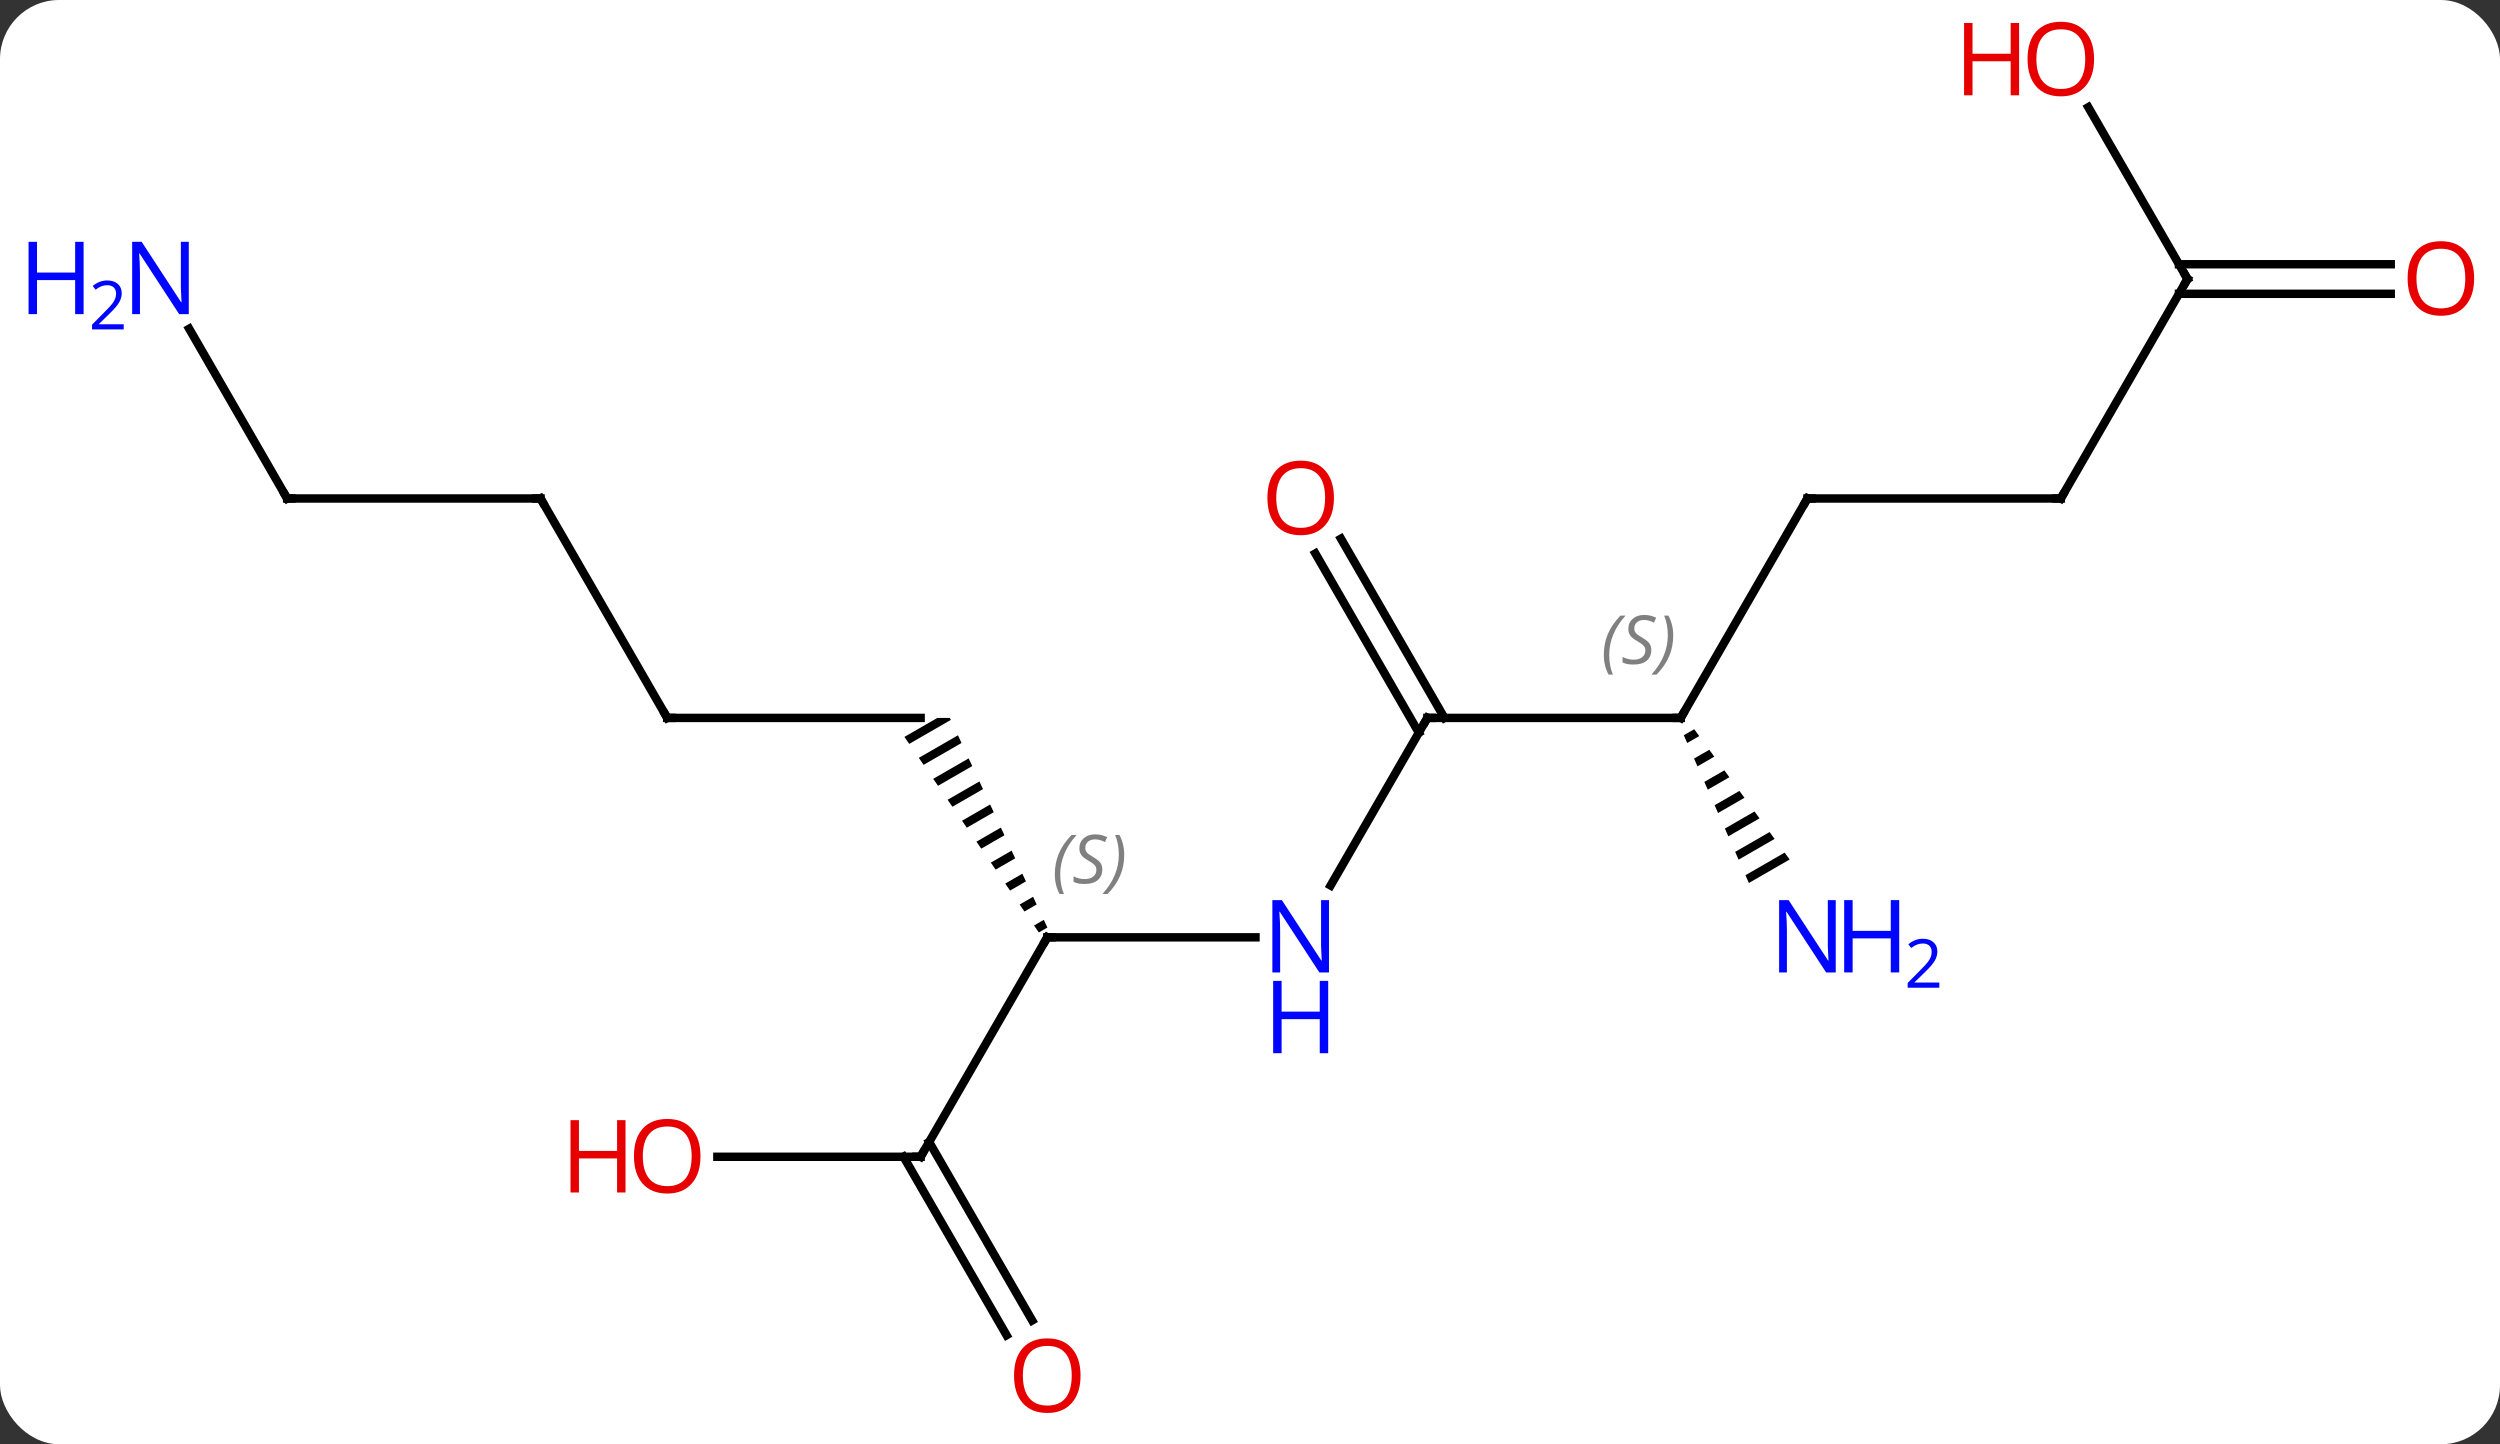 <svg width="296" viewBox="0 0 296 171" style="fill-opacity:1; color-rendering:auto; color-interpolation:auto; text-rendering:auto; stroke:black; stroke-linecap:square; stroke-miterlimit:10; shape-rendering:auto; stroke-opacity:1; fill:black; stroke-dasharray:none; font-weight:normal; stroke-width:1; font-family:'Open Sans'; font-style:normal; stroke-linejoin:miter; font-size:12; stroke-dashoffset:0; image-rendering:auto;" height="171" class="cas-substance-image" xmlns:xlink="http://www.w3.org/1999/xlink" xmlns="http://www.w3.org/2000/svg"><rect x="0" y="0" width="296" height="171" fill="#333333" stroke="none"/><svg class="cas-substance-single-component"><rect y="0" x="0" width="296" stroke="none" ry="7" rx="7" height="171" fill="white" class="cas-substance-group"/><svg y="0" x="0" width="296" viewBox="0 0 296 171" style="fill:black;" height="171" class="cas-substance-single-component-image"><svg><g><g transform="translate(154,85)" style="text-rendering:geometricPrecision; color-rendering:optimizeQuality; color-interpolation:linearRGB; stroke-linecap:butt; image-rendering:optimizeQuality;"><line y2="25.98" y1="25.98" x2="-5.352" x1="-30" style="fill:none;"/><path style="stroke:none;" d="M-41.536 -0 L-43.016 -0 L-46.918 2.25 L-46.349 3.077 L-46.349 3.077 L-41.425 0.237 L-41.536 0 L-41.536 -0 ZM-40.578 2.058 L-45.212 4.73 L-45.212 4.73 L-44.644 5.557 L-40.155 2.969 L-40.578 2.058 ZM-39.308 4.79 L-43.507 7.211 L-42.939 8.038 L-38.884 5.7 L-39.308 4.79 ZM-38.037 7.521 L-41.802 9.692 L-41.233 10.519 L-41.233 10.519 L-37.614 8.431 L-37.614 8.431 L-38.037 7.521 ZM-36.767 10.252 L-40.096 12.173 L-40.096 12.173 L-39.528 12.999 L-36.343 11.163 L-36.767 10.252 ZM-35.496 12.984 L-38.391 14.653 L-37.823 15.48 L-37.823 15.48 L-35.073 13.894 L-35.496 12.984 ZM-34.225 15.715 L-36.686 17.134 L-36.117 17.961 L-33.802 16.626 L-34.225 15.715 ZM-32.955 18.447 L-34.98 19.615 L-34.98 19.615 L-34.412 20.442 L-32.531 19.357 L-32.531 19.357 L-32.955 18.447 ZM-31.684 21.178 L-33.275 22.096 L-33.275 22.096 L-32.707 22.922 L-31.261 22.089 L-31.261 22.089 L-31.684 21.178 ZM-30.414 23.91 L-31.57 24.576 L-31.57 24.576 L-31.001 25.403 L-31.001 25.403 L-29.99 24.82 L-29.99 24.82 L-30.414 23.91 Z"/><line y2="51.963" y1="25.98" x2="-45" x1="-30" style="fill:none;"/><line y2="0" y1="19.842" x2="15" x1="3.544" style="fill:none;"/><line y2="0" y1="0" x2="-75" x1="-45" style="fill:none;"/><line y2="51.963" y1="51.963" x2="-69.062" x1="-45" style="fill:none;"/><line y2="73.09" y1="51.963" x2="-34.822" x1="-47.021" style="fill:none;"/><line y2="71.34" y1="50.213" x2="-31.791" x1="-43.99" style="fill:none;"/><line y2="0" y1="0" x2="45" x1="15" style="fill:none;"/><line y2="-21.219" y1="-0" x2="4.769" x1="17.021" style="fill:none;"/><line y2="-19.469" y1="1.75" x2="1.738" x1="13.99" style="fill:none;"/><line y2="-25.98" y1="0" x2="-90" x1="-75" style="fill:none;"/><line y2="-25.98" y1="0" x2="60" x1="45" style="fill:none;"/><path style="stroke:none;" d="M46.596 1.338 L45.36 2.051 L45.766 2.971 L47.191 2.15 L47.191 2.15 L46.596 1.338 ZM48.38 3.773 L46.577 4.813 L46.983 5.734 L48.975 4.585 L48.38 3.773 ZM50.165 6.208 L47.794 7.575 L48.199 8.496 L50.759 7.02 L50.165 6.208 ZM51.949 8.643 L49.011 10.338 L49.416 11.259 L52.544 9.455 L51.949 8.643 ZM53.733 11.079 L50.227 13.1 L50.633 14.021 L54.328 11.89 L53.733 11.079 ZM55.517 13.514 L51.444 15.863 L51.85 16.783 L51.85 16.783 L56.112 14.326 L55.517 13.514 ZM57.301 15.949 L52.661 18.625 L53.067 19.546 L57.896 16.761 L57.301 15.949 Z"/><line y2="-25.98" y1="-25.98" x2="-120" x1="-90" style="fill:none;"/><line y2="-25.98" y1="-25.98" x2="90" x1="60" style="fill:none;"/><line y2="-46.075" y1="-25.98" x2="-131.601" x1="-120" style="fill:none;"/><line y2="-51.963" y1="-25.98" x2="105" x1="90" style="fill:none;"/><line y2="-72.307" y1="-51.963" x2="93.254" x1="105" style="fill:none;"/><line y2="-50.213" y1="-50.213" x2="129.062" x1="103.99" style="fill:none;"/><line y2="-53.713" y1="-53.713" x2="129.062" x1="103.99" style="fill:none;"/><path style="fill:none; stroke-miterlimit:5;" d="M-29.5 25.98 L-30 25.98 L-30.25 26.413"/></g><g transform="translate(154,85)" style="stroke-linecap:butt; font-size:8.4px; fill:gray; text-rendering:geometricPrecision; image-rendering:optimizeQuality; color-rendering:optimizeQuality; font-family:'Open Sans'; font-style:italic; stroke:gray; color-interpolation:linearRGB; stroke-miterlimit:5;"><path style="stroke:none;" d="M-29.109 18.523 Q-29.109 17.195 -28.64 16.07 Q-28.171 14.945 -27.14 13.867 L-26.53 13.867 Q-27.499 14.929 -27.984 16.101 Q-28.468 17.273 -28.468 18.507 Q-28.468 19.835 -28.03 20.851 L-28.546 20.851 Q-29.109 19.82 -29.109 18.523 ZM-23.486 17.929 Q-23.486 18.757 -24.033 19.21 Q-24.58 19.663 -25.58 19.663 Q-25.986 19.663 -26.299 19.609 Q-26.611 19.554 -26.892 19.413 L-26.892 18.757 Q-26.267 19.085 -25.564 19.085 Q-24.939 19.085 -24.564 18.788 Q-24.189 18.492 -24.189 17.976 Q-24.189 17.663 -24.392 17.437 Q-24.595 17.21 -25.158 16.882 Q-25.752 16.554 -25.978 16.226 Q-26.205 15.898 -26.205 15.445 Q-26.205 14.71 -25.689 14.249 Q-25.174 13.788 -24.33 13.788 Q-23.955 13.788 -23.619 13.867 Q-23.283 13.945 -22.908 14.117 L-23.174 14.71 Q-23.424 14.554 -23.744 14.468 Q-24.064 14.382 -24.33 14.382 Q-24.861 14.382 -25.181 14.656 Q-25.502 14.929 -25.502 15.398 Q-25.502 15.601 -25.431 15.749 Q-25.361 15.898 -25.22 16.031 Q-25.08 16.163 -24.658 16.413 Q-24.095 16.757 -23.892 16.953 Q-23.689 17.148 -23.588 17.382 Q-23.486 17.617 -23.486 17.929 ZM-20.892 16.21 Q-20.892 17.538 -21.368 18.671 Q-21.845 19.804 -22.86 20.851 L-23.47 20.851 Q-21.532 18.695 -21.532 16.21 Q-21.532 14.882 -21.97 13.867 L-21.454 13.867 Q-20.892 14.929 -20.892 16.21 Z"/></g><g transform="translate(154,85)" style="stroke-linecap:butt; fill:rgb(0,5,255); text-rendering:geometricPrecision; color-rendering:optimizeQuality; image-rendering:optimizeQuality; font-family:'Open Sans'; stroke:rgb(0,5,255); color-interpolation:linearRGB; stroke-miterlimit:5;"><path style="stroke:none;" d="M3.352 30.136 L2.211 30.136 L-2.477 22.949 L-2.523 22.949 Q-2.43 24.214 -2.43 25.261 L-2.43 30.136 L-3.352 30.136 L-3.352 21.574 L-2.227 21.574 L2.445 28.73 L2.492 28.73 Q2.492 28.574 2.445 27.714 Q2.398 26.855 2.414 26.48 L2.414 21.574 L3.352 21.574 L3.352 30.136 Z"/><path style="stroke:none;" d="M3.258 39.699 L2.258 39.699 L2.258 35.667 L-2.258 35.667 L-2.258 39.699 L-3.258 39.699 L-3.258 31.136 L-2.258 31.136 L-2.258 34.777 L2.258 34.777 L2.258 31.136 L3.258 31.136 L3.258 39.699 Z"/><path style="fill:none; stroke:black;" d="M-44.75 51.53 L-45 51.963 L-45.5 51.963"/><path style="fill:none; stroke:black;" d="M14.75 0.433 L15 0 L15.5 0"/><path style="fill:none; stroke:black;" d="M-74.5 0 L-75 0 L-75.25 -0.433"/><path style="fill:rgb(230,0,0); stroke:none;" d="M-71.062 51.893 Q-71.062 53.955 -72.102 55.135 Q-73.141 56.315 -74.984 56.315 Q-76.875 56.315 -77.906 55.151 Q-78.938 53.986 -78.938 51.877 Q-78.938 49.783 -77.906 48.635 Q-76.875 47.486 -74.984 47.486 Q-73.125 47.486 -72.094 48.658 Q-71.062 49.83 -71.062 51.893 ZM-77.891 51.893 Q-77.891 53.627 -77.148 54.533 Q-76.406 55.44 -74.984 55.44 Q-73.562 55.44 -72.836 54.541 Q-72.109 53.643 -72.109 51.893 Q-72.109 50.158 -72.836 49.268 Q-73.562 48.377 -74.984 48.377 Q-76.406 48.377 -77.148 49.276 Q-77.891 50.174 -77.891 51.893 Z"/><path style="fill:rgb(230,0,0); stroke:none;" d="M-79.938 56.19 L-80.938 56.19 L-80.938 52.158 L-85.453 52.158 L-85.453 56.19 L-86.453 56.19 L-86.453 47.627 L-85.453 47.627 L-85.453 51.268 L-80.938 51.268 L-80.938 47.627 L-79.938 47.627 L-79.938 56.19 Z"/><path style="fill:rgb(230,0,0); stroke:none;" d="M-26.062 77.873 Q-26.062 79.935 -27.102 81.115 Q-28.141 82.295 -29.984 82.295 Q-31.875 82.295 -32.906 81.13 Q-33.938 79.966 -33.938 77.857 Q-33.938 75.763 -32.906 74.615 Q-31.875 73.466 -29.984 73.466 Q-28.125 73.466 -27.094 74.638 Q-26.062 75.81 -26.062 77.873 ZM-32.891 77.873 Q-32.891 79.607 -32.148 80.513 Q-31.406 81.42 -29.984 81.42 Q-28.562 81.42 -27.836 80.521 Q-27.109 79.623 -27.109 77.873 Q-27.109 76.138 -27.836 75.248 Q-28.562 74.357 -29.984 74.357 Q-31.406 74.357 -32.148 75.255 Q-32.891 76.154 -32.891 77.873 Z"/><path style="fill:none; stroke:black;" d="M44.5 -0 L45 0 L45.25 -0.433"/></g><g transform="translate(154,85)" style="stroke-linecap:butt; font-size:8.4px; fill:gray; text-rendering:geometricPrecision; image-rendering:optimizeQuality; color-rendering:optimizeQuality; font-family:'Open Sans'; font-style:italic; stroke:gray; color-interpolation:linearRGB; stroke-miterlimit:5;"><path style="stroke:none;" d="M35.892 -7.457 Q35.892 -8.785 36.361 -9.91 Q36.829 -11.035 37.861 -12.114 L38.47 -12.114 Q37.501 -11.051 37.017 -9.879 Q36.532 -8.707 36.532 -7.473 Q36.532 -6.145 36.97 -5.129 L36.454 -5.129 Q35.892 -6.16 35.892 -7.457 ZM41.514 -8.051 Q41.514 -7.223 40.967 -6.77 Q40.42 -6.317 39.42 -6.317 Q39.014 -6.317 38.702 -6.371 Q38.389 -6.426 38.108 -6.567 L38.108 -7.223 Q38.733 -6.895 39.436 -6.895 Q40.061 -6.895 40.436 -7.192 Q40.811 -7.489 40.811 -8.004 Q40.811 -8.317 40.608 -8.543 Q40.405 -8.77 39.842 -9.098 Q39.249 -9.426 39.022 -9.754 Q38.795 -10.082 38.795 -10.535 Q38.795 -11.27 39.311 -11.731 Q39.827 -12.192 40.67 -12.192 Q41.045 -12.192 41.381 -12.114 Q41.717 -12.035 42.092 -11.864 L41.827 -11.27 Q41.577 -11.426 41.256 -11.512 Q40.936 -11.598 40.67 -11.598 Q40.139 -11.598 39.819 -11.324 Q39.499 -11.051 39.499 -10.582 Q39.499 -10.379 39.569 -10.231 Q39.639 -10.082 39.78 -9.949 Q39.92 -9.817 40.342 -9.567 Q40.905 -9.223 41.108 -9.028 Q41.311 -8.832 41.413 -8.598 Q41.514 -8.364 41.514 -8.051 ZM44.109 -9.77 Q44.109 -8.442 43.632 -7.309 Q43.156 -6.176 42.14 -5.129 L41.531 -5.129 Q43.468 -7.285 43.468 -9.77 Q43.468 -11.098 43.031 -12.114 L43.546 -12.114 Q44.109 -11.051 44.109 -9.77 Z"/></g><g transform="translate(154,85)" style="stroke-linecap:butt; fill:rgb(230,0,0); text-rendering:geometricPrecision; color-rendering:optimizeQuality; image-rendering:optimizeQuality; font-family:'Open Sans'; stroke:rgb(230,0,0); color-interpolation:linearRGB; stroke-miterlimit:5;"><path style="stroke:none;" d="M3.938 -26.05 Q3.938 -23.988 2.898 -22.808 Q1.859 -21.628 0.016 -21.628 Q-1.875 -21.628 -2.906 -22.793 Q-3.938 -23.957 -3.938 -26.066 Q-3.938 -28.16 -2.906 -29.308 Q-1.875 -30.457 0.016 -30.457 Q1.875 -30.457 2.906 -29.285 Q3.938 -28.113 3.938 -26.05 ZM-2.891 -26.05 Q-2.891 -24.316 -2.148 -23.41 Q-1.406 -22.503 0.016 -22.503 Q1.438 -22.503 2.164 -23.402 Q2.891 -24.3 2.891 -26.05 Q2.891 -27.785 2.164 -28.675 Q1.438 -29.566 0.016 -29.566 Q-1.406 -29.566 -2.148 -28.668 Q-2.891 -27.769 -2.891 -26.05 Z"/><path style="fill:none; stroke:black;" d="M-89.75 -25.547 L-90 -25.98 L-90.5 -25.98"/><path style="fill:none; stroke:black;" d="M59.75 -25.547 L60 -25.98 L60.5 -25.98"/><path style="fill:rgb(0,5,255); stroke:none;" d="M63.352 30.136 L62.211 30.136 L57.523 22.949 L57.477 22.949 Q57.57 24.214 57.57 25.261 L57.57 30.136 L56.648 30.136 L56.648 21.574 L57.773 21.574 L62.445 28.73 L62.492 28.73 Q62.492 28.574 62.445 27.714 Q62.398 26.855 62.414 26.48 L62.414 21.574 L63.352 21.574 L63.352 30.136 Z"/><path style="fill:rgb(0,5,255); stroke:none;" d="M70.867 30.136 L69.867 30.136 L69.867 26.105 L65.352 26.105 L65.352 30.136 L64.352 30.136 L64.352 21.574 L65.352 21.574 L65.352 25.214 L69.867 25.214 L69.867 21.574 L70.867 21.574 L70.867 30.136 Z"/><path style="fill:rgb(0,5,255); stroke:none;" d="M75.617 31.946 L71.867 31.946 L71.867 31.383 L73.367 29.867 Q74.055 29.18 74.273 28.883 Q74.492 28.586 74.602 28.305 Q74.711 28.024 74.711 27.696 Q74.711 27.242 74.438 26.977 Q74.164 26.711 73.664 26.711 Q73.32 26.711 73 26.828 Q72.68 26.946 72.289 27.242 L71.945 26.805 Q72.727 26.149 73.664 26.149 Q74.461 26.149 74.922 26.563 Q75.383 26.977 75.383 27.664 Q75.383 28.211 75.078 28.742 Q74.773 29.274 73.93 30.086 L72.68 31.305 L72.68 31.336 L75.617 31.336 L75.617 31.946 Z"/><path style="fill:none; stroke:black;" d="M-119.5 -25.98 L-120 -25.98 L-120.25 -26.413"/><path style="fill:none; stroke:black;" d="M89.5 -25.98 L90 -25.98 L90.25 -26.413"/><path style="fill:rgb(0,5,255); stroke:none;" d="M-131.648 -47.807 L-132.789 -47.807 L-137.477 -54.994 L-137.523 -54.994 Q-137.43 -53.729 -137.43 -52.682 L-137.43 -47.807 L-138.352 -47.807 L-138.352 -56.369 L-137.227 -56.369 L-132.555 -49.213 L-132.508 -49.213 Q-132.508 -49.369 -132.555 -50.229 Q-132.602 -51.088 -132.586 -51.463 L-132.586 -56.369 L-131.648 -56.369 L-131.648 -47.807 Z"/><path style="fill:rgb(0,5,255); stroke:none;" d="M-144.102 -47.807 L-145.102 -47.807 L-145.102 -51.838 L-149.617 -51.838 L-149.617 -47.807 L-150.617 -47.807 L-150.617 -56.369 L-149.617 -56.369 L-149.617 -52.729 L-145.102 -52.729 L-145.102 -56.369 L-144.102 -56.369 L-144.102 -47.807 Z"/><path style="fill:rgb(0,5,255); stroke:none;" d="M-139.352 -45.997 L-143.102 -45.997 L-143.102 -46.56 L-141.602 -48.075 Q-140.914 -48.763 -140.695 -49.06 Q-140.477 -49.357 -140.367 -49.638 Q-140.258 -49.919 -140.258 -50.247 Q-140.258 -50.7 -140.531 -50.966 Q-140.805 -51.232 -141.305 -51.232 Q-141.648 -51.232 -141.969 -51.115 Q-142.289 -50.997 -142.68 -50.7 L-143.023 -51.138 Q-142.242 -51.794 -141.305 -51.794 Q-140.508 -51.794 -140.047 -51.38 Q-139.586 -50.966 -139.586 -50.279 Q-139.586 -49.732 -139.891 -49.2 Q-140.195 -48.669 -141.039 -47.857 L-142.289 -46.638 L-142.289 -46.607 L-139.352 -46.607 L-139.352 -45.997 Z"/><path style="fill:none; stroke:black;" d="M104.75 -51.53 L105 -51.963 L104.75 -52.396"/><path style="stroke:none;" d="M93.938 -78.013 Q93.938 -75.951 92.898 -74.771 Q91.859 -73.591 90.016 -73.591 Q88.125 -73.591 87.094 -74.755 Q86.062 -75.92 86.062 -78.029 Q86.062 -80.123 87.094 -81.271 Q88.125 -82.42 90.016 -82.42 Q91.875 -82.42 92.906 -81.248 Q93.938 -80.076 93.938 -78.013 ZM87.109 -78.013 Q87.109 -76.279 87.852 -75.373 Q88.594 -74.466 90.016 -74.466 Q91.438 -74.466 92.164 -75.365 Q92.891 -76.263 92.891 -78.013 Q92.891 -79.748 92.164 -80.638 Q91.438 -81.529 90.016 -81.529 Q88.594 -81.529 87.852 -80.63 Q87.109 -79.732 87.109 -78.013 Z"/><path style="stroke:none;" d="M85.062 -73.716 L84.062 -73.716 L84.062 -77.748 L79.547 -77.748 L79.547 -73.716 L78.547 -73.716 L78.547 -82.279 L79.547 -82.279 L79.547 -78.638 L84.062 -78.638 L84.062 -82.279 L85.062 -82.279 L85.062 -73.716 Z"/><path style="stroke:none;" d="M138.938 -52.033 Q138.938 -49.971 137.898 -48.791 Q136.859 -47.611 135.016 -47.611 Q133.125 -47.611 132.094 -48.776 Q131.062 -49.94 131.062 -52.049 Q131.062 -54.143 132.094 -55.291 Q133.125 -56.44 135.016 -56.44 Q136.875 -56.44 137.906 -55.268 Q138.938 -54.096 138.938 -52.033 ZM132.109 -52.033 Q132.109 -50.299 132.852 -49.393 Q133.594 -48.486 135.016 -48.486 Q136.438 -48.486 137.164 -49.385 Q137.891 -50.283 137.891 -52.033 Q137.891 -53.768 137.164 -54.658 Q136.438 -55.549 135.016 -55.549 Q133.594 -55.549 132.852 -54.651 Q132.109 -53.752 132.109 -52.033 Z"/></g></g></svg></svg></svg></svg>